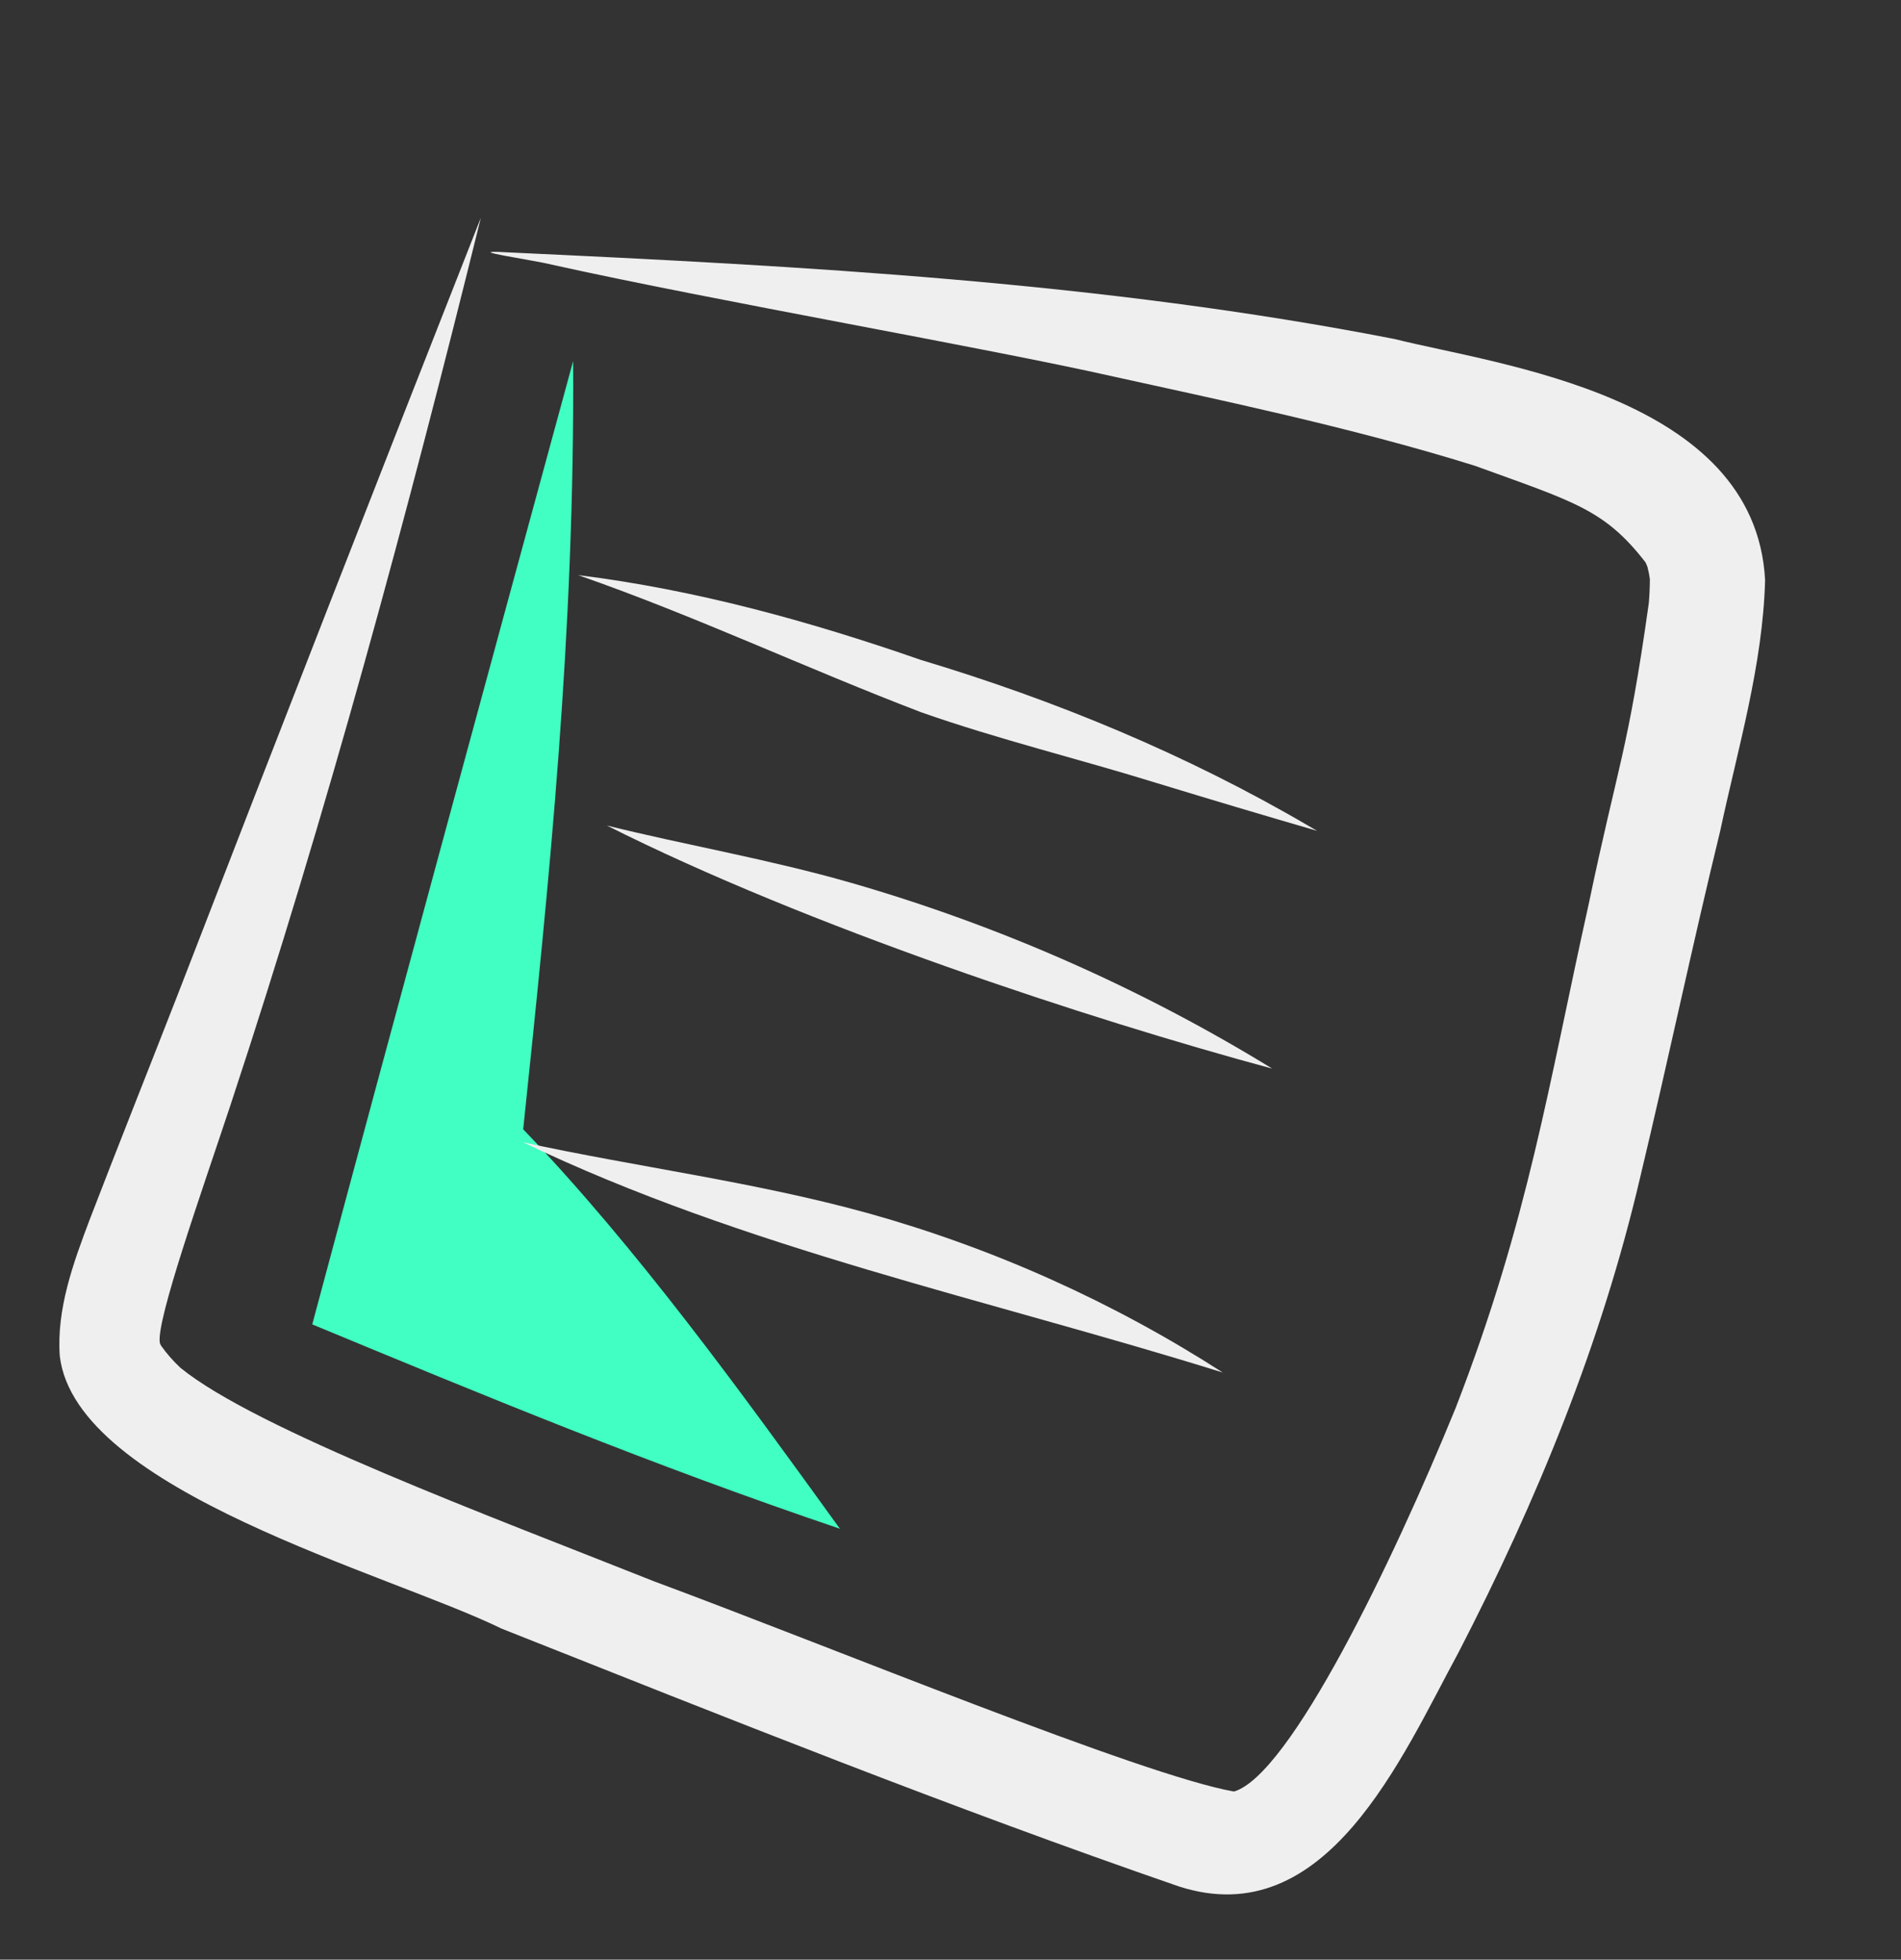 <svg width="196" height="202" viewBox="0 0 196 202" fill="none" xmlns="http://www.w3.org/2000/svg">
<rect x="0" y="0" width="196" height="202" fill="#333333" stroke="none"/>
<g clip-path="url(#clip0_607_5813)">
<path d="M59.092 37.221C49.982 70.666 40.873 104.111 32.193 136.518C49.685 143.767 67.177 151.016 86.598 157.584C76.175 143.165 65.751 128.746 53.944 116.407C56.609 90.913 59.274 65.419 59.092 37.221Z" fill="#41FFC2"/>
<path d="M169.109 121.355C171.959 109.47 174.466 97.506 177.364 85.633C179.189 77.099 181.753 68.564 181.988 59.797C180.984 40.772 154.504 37.632 143.778 34.945C113.659 29.065 82.93 27.435 52.339 26.013C47.121 25.7 55.061 26.805 56.91 27.285C73.864 31.043 101.483 35.814 114.798 38.813C124.737 41.02 139.172 43.979 152.076 48.016C162.296 51.726 165.433 52.508 169.667 57.979C169.74 58.134 169.801 58.293 169.863 58.453C169.97 58.862 170.051 59.278 170.108 59.697C170.105 60.522 170.069 61.346 169.999 62.169C167.816 77.642 166.851 78.602 163.786 93.264C159.681 111.697 157.593 125.747 150.092 145.109C143.562 161.112 132.983 182.981 127.23 184.671C117.733 183.005 85.713 169.775 67.426 163.001C50.669 156.331 26.339 147.312 18.598 140.988C17.856 140.295 17.185 139.528 16.597 138.701C16.555 138.619 16.525 138.533 16.486 138.45C16.026 136.283 20.822 122.793 23.791 113.827C33.723 83.762 41.981 53.169 49.579 22.44C39.055 49.16 28.615 75.912 18.258 102.696C15.263 110.371 12.209 118.022 9.249 125.711C7.554 130.198 5.813 134.935 6.166 139.803C7.84 153.708 40.104 162.194 51.718 167.88C74.875 177.058 98.012 186.331 121.562 194.458C136.777 199.361 144.527 181.106 150.377 170.335C158.43 154.764 165.117 138.457 169.109 121.355Z" fill="#EFEFEF"/>
<path d="M134.936 85.145C122.353 77.776 108.848 72.193 94.894 68.008C83.412 64.016 71.688 60.781 59.602 59.282C71.63 63.463 83.144 68.907 95.03 73.441C103.009 76.242 111.244 78.227 119.316 80.733C124.799 82.408 130.294 84.046 135.8 85.645C135.512 85.478 135.224 85.312 134.936 85.145Z" fill="#EFEFEF"/>
<path d="M87.789 91.012C79.176 88.545 70.917 87.161 62.571 85.096C83.3 95.528 112.225 105.042 131.175 110.155C117.639 101.854 103.045 95.415 87.789 91.012Z" fill="#EFEFEF"/>
<path d="M89.514 125.06C77.83 121.829 65.771 120.313 53.94 117.752C76.856 128.737 101.929 133.944 126.073 141.482C114.776 134.212 102.452 128.676 89.514 125.06Z" fill="#EFEFEF"/>
</g>
<defs>
<clipPath id="clip0_607_5813">
<rect width="150" height="159.562" fill="white" transform="translate(54.81 0.482) rotate(20)"/>
</clipPath>
</defs>
</svg>
